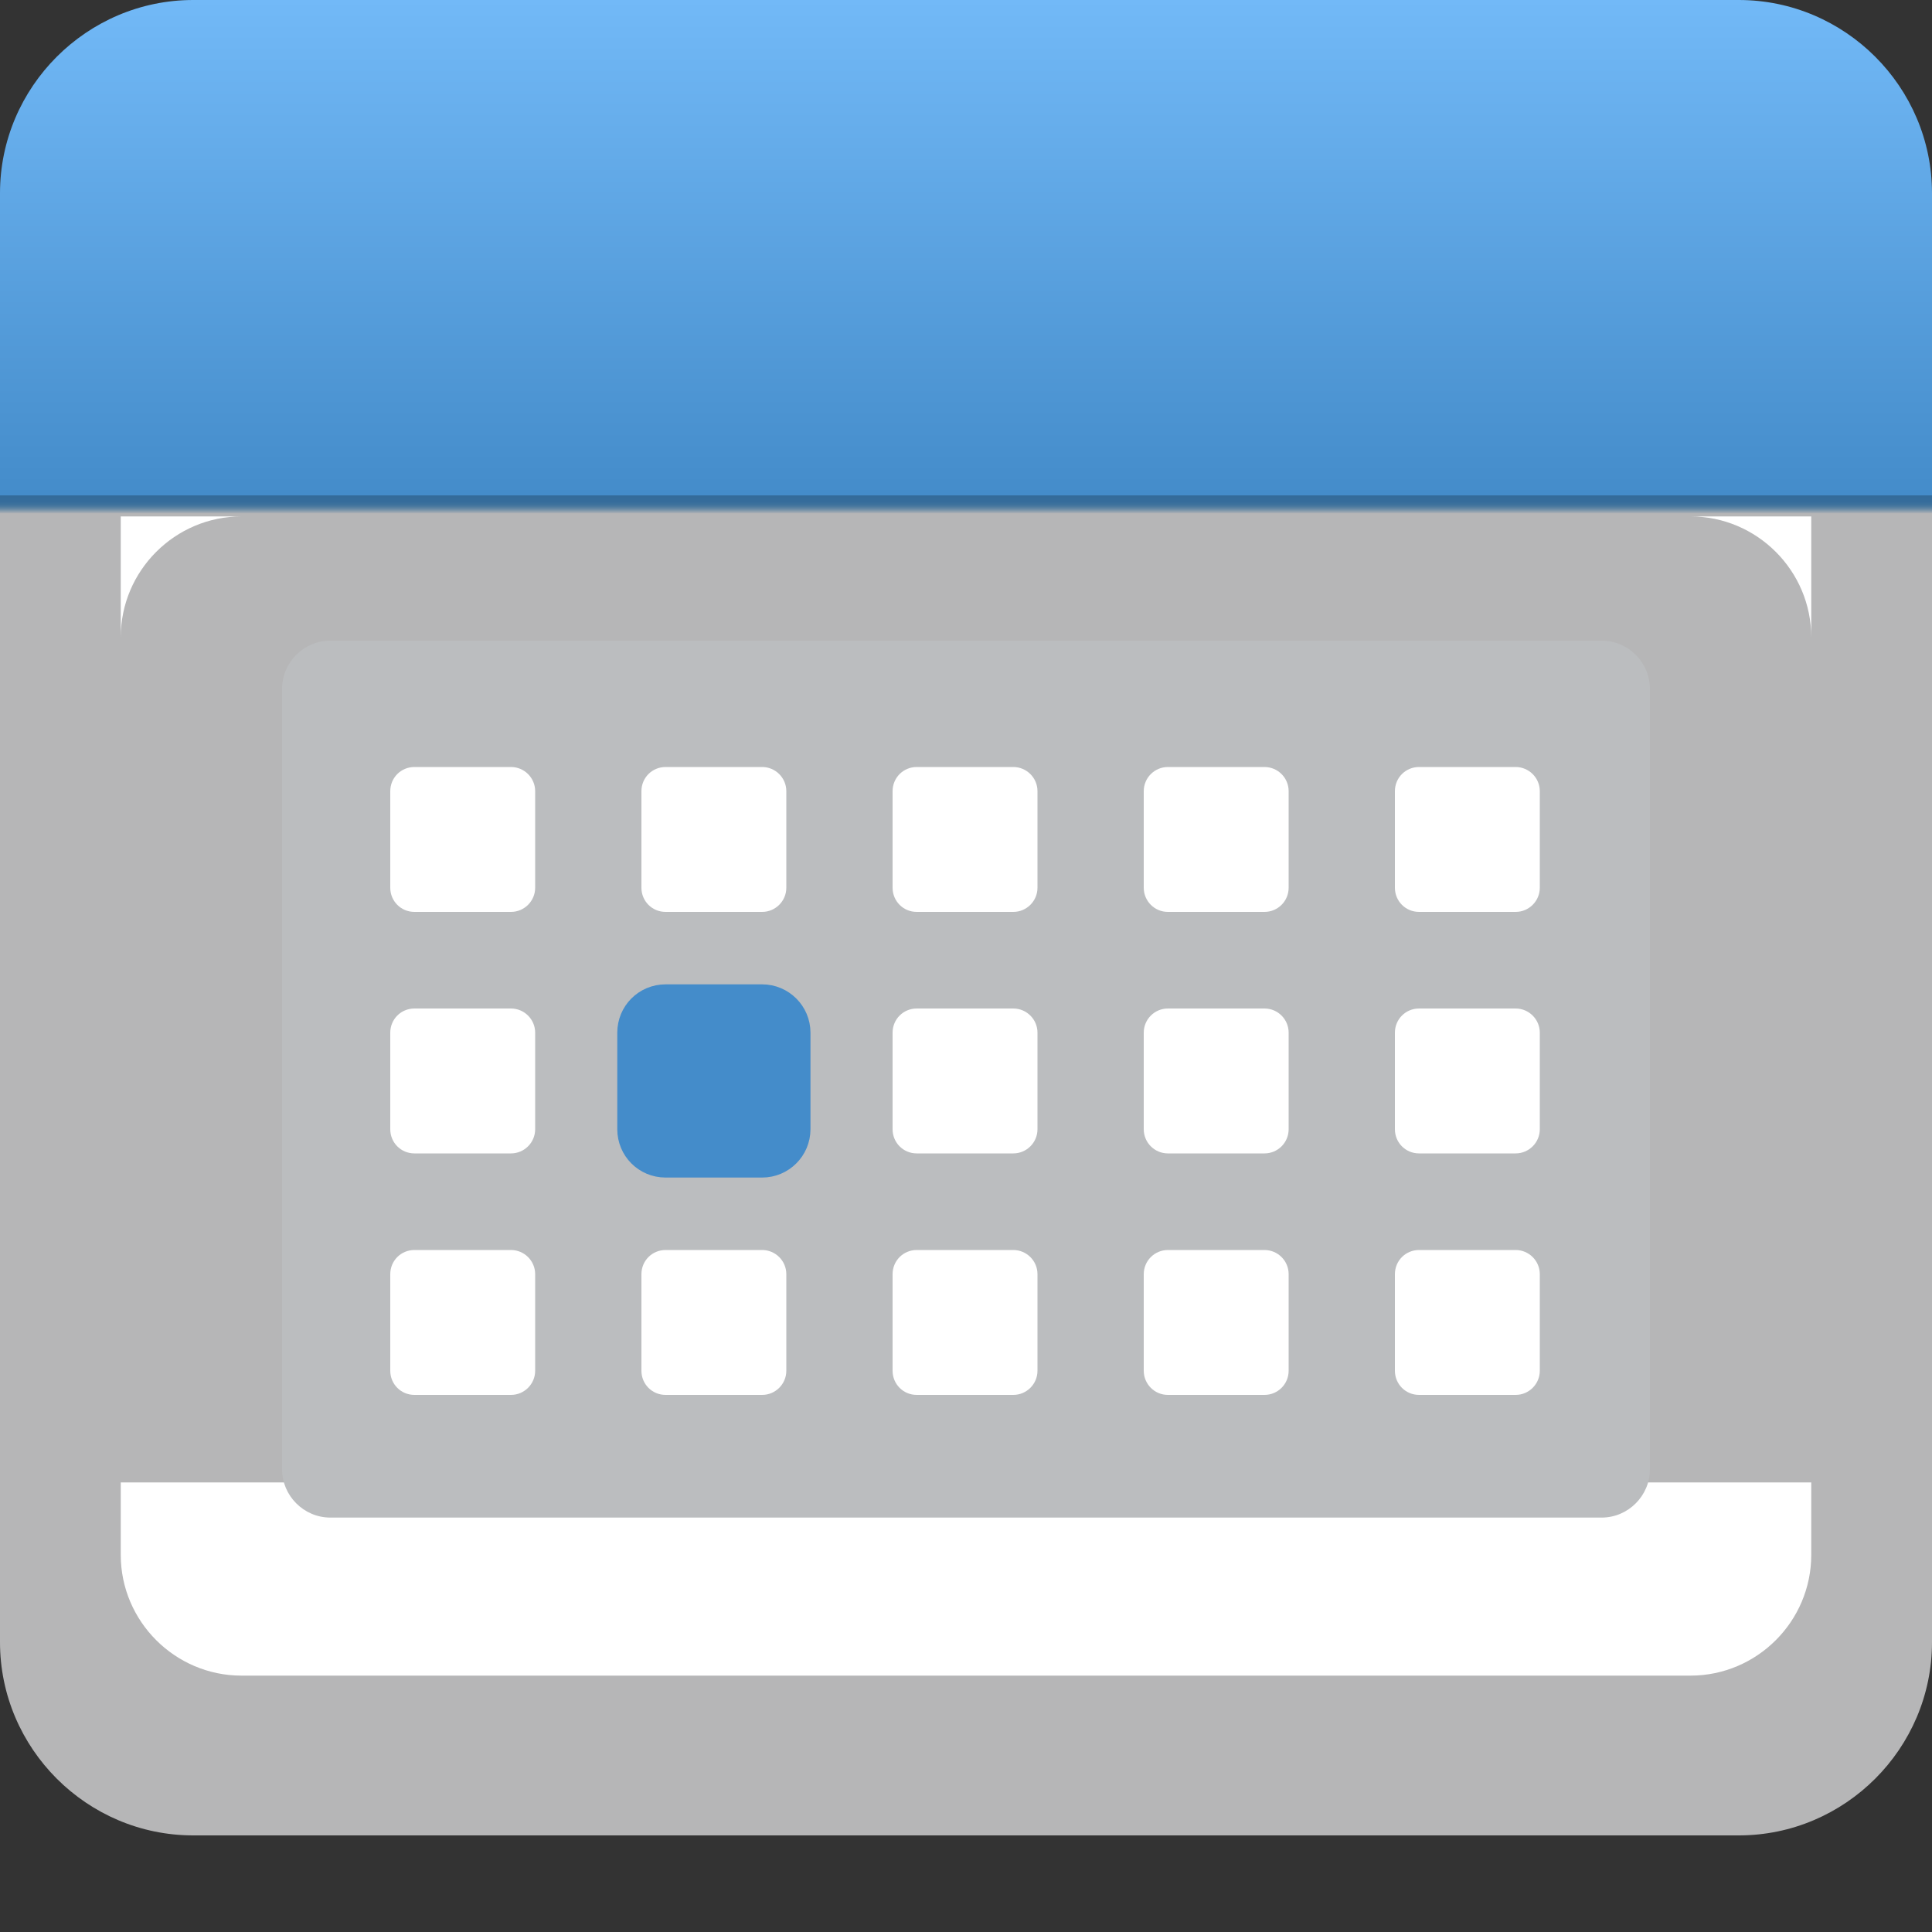 <svg xmlns="http://www.w3.org/2000/svg" width="20" height="20" viewBox="0 0 20 20"><rect x="0" y="0" width="20" height="20" fill="#333333" stroke="none"/><g><path fill="none" d="M0 0h20v20H0z"/><linearGradient id="a" gradientUnits="userSpaceOnUse" x1="9.999" x2="9.999" y2="19"><stop offset="0" stop-color="#72B9F7"/><stop offset=".27" stop-color="#448CCA"/><stop offset=".27" stop-color="#336B9A"/><stop offset=".273" stop-color="#356C9B"/><stop offset=".275" stop-color="#3D719C"/><stop offset=".276" stop-color="#4B799F"/><stop offset=".277" stop-color="#5E84A3"/><stop offset=".278" stop-color="#7792A9"/><stop offset=".279" stop-color="#95A3B0"/><stop offset=".28" stop-color="#B6B6B7"/><stop offset="1" stop-color="#B6B6B7"/></linearGradient><path d="M0 17c0 1.1.9 2 2 2h16c1.1 0 2-.9 2-2V2c0-1.1-.9-2-2-2H2C.9 0 0 .9 0 2v15z" fill="url(#a)"/><path d="M1.25 16.096c0 .688.562 1.25 1.25 1.25h15c.688 0 1.25-.562 1.25-1.25v-9.5c0-.688-.562-1.25-1.25-1.25h-15c-.688 0-1.25.562-1.25 1.25v9.5zM1.25 5.346h17.5v10H1.25z" fill="#fff"/><path d="M17.08 15.21c0 .274-.225.5-.5.5H3.42c-.275 0-.5-.226-.5-.5V7.132c0-.275.225-.5.5-.5h13.16c.275 0 .5.225.5.5v8.076z" fill="#BBBDBF"/><path d="M4.04 9.19c0 .138.11.25.25.25h1c.137 0 .25-.112.25-.25v-1c0-.138-.113-.25-.25-.25h-1c-.14 0-.25.112-.25.25v1zM6.64 9.19c0 .138.11.25.25.25h1c.137 0 .25-.112.25-.25v-1c0-.138-.113-.25-.25-.25h-1c-.14 0-.25.112-.25.25v1zM9.24 9.19c0 .138.11.25.25.25h1c.137 0 .25-.112.25-.25v-1c0-.138-.113-.25-.25-.25h-1c-.14 0-.25.112-.25.25v1zM11.84 9.19c0 .138.112.25.25.25h1c.138 0 .25-.112.25-.25v-1c0-.138-.112-.25-.25-.25h-1c-.138 0-.25.112-.25.25v1zM14.44 9.19c0 .138.11.25.25.25h1c.137 0 .25-.112.25-.25v-1c0-.138-.113-.25-.25-.25h-1c-.14 0-.25.112-.25.25v1zM4.04 11.69c0 .138.11.25.25.25h1c.137 0 .25-.112.25-.25v-1c0-.138-.113-.25-.25-.25h-1c-.14 0-.25.112-.25.25v1z" fill="#fff"/><path d="M6.64 11.69c0 .138.11.25.25.25h1c.137 0 .25-.112.25-.25v-1c0-.138-.113-.25-.25-.25h-1c-.14 0-.25.112-.25.25v1z" fill="none" stroke="#448CCA" stroke-width=".5" stroke-miterlimit="10"/><path d="M6.64 11.69c0 .138.11.25.25.25h1c.137 0 .25-.112.25-.25v-1c0-.138-.113-.25-.25-.25h-1c-.14 0-.25.112-.25.25v1z" fill="#448CCA"/><path d="M9.24 11.69c0 .138.11.25.25.25h1c.137 0 .25-.112.25-.25v-1c0-.138-.113-.25-.25-.25h-1c-.14 0-.25.112-.25.25v1zM11.84 11.69c0 .138.112.25.25.25h1c.138 0 .25-.112.25-.25v-1c0-.138-.112-.25-.25-.25h-1c-.138 0-.25.112-.25.25v1zM14.44 11.69c0 .138.11.25.25.25h1c.137 0 .25-.112.25-.25v-1c0-.138-.113-.25-.25-.25h-1c-.14 0-.25.112-.25.25v1zM4.04 14.19c0 .138.11.25.25.25h1c.137 0 .25-.112.25-.25v-1c0-.138-.113-.25-.25-.25h-1c-.14 0-.25.112-.25.25v1zM6.64 14.19c0 .138.11.25.25.25h1c.137 0 .25-.112.25-.25v-1c0-.138-.113-.25-.25-.25h-1c-.14 0-.25.112-.25.25v1zM9.24 14.19c0 .138.11.25.25.25h1c.137 0 .25-.112.25-.25v-1c0-.138-.113-.25-.25-.25h-1c-.14 0-.25.112-.25.25v1zM11.84 14.19c0 .138.112.25.25.25h1c.138 0 .25-.112.25-.25v-1c0-.138-.112-.25-.25-.25h-1c-.138 0-.25.112-.25.25v1zM14.44 14.19c0 .138.11.25.25.25h1c.137 0 .25-.112.25-.25v-1c0-.138-.113-.25-.25-.25h-1c-.14 0-.25.112-.25.25v1z" fill="#fff"/></g></svg>